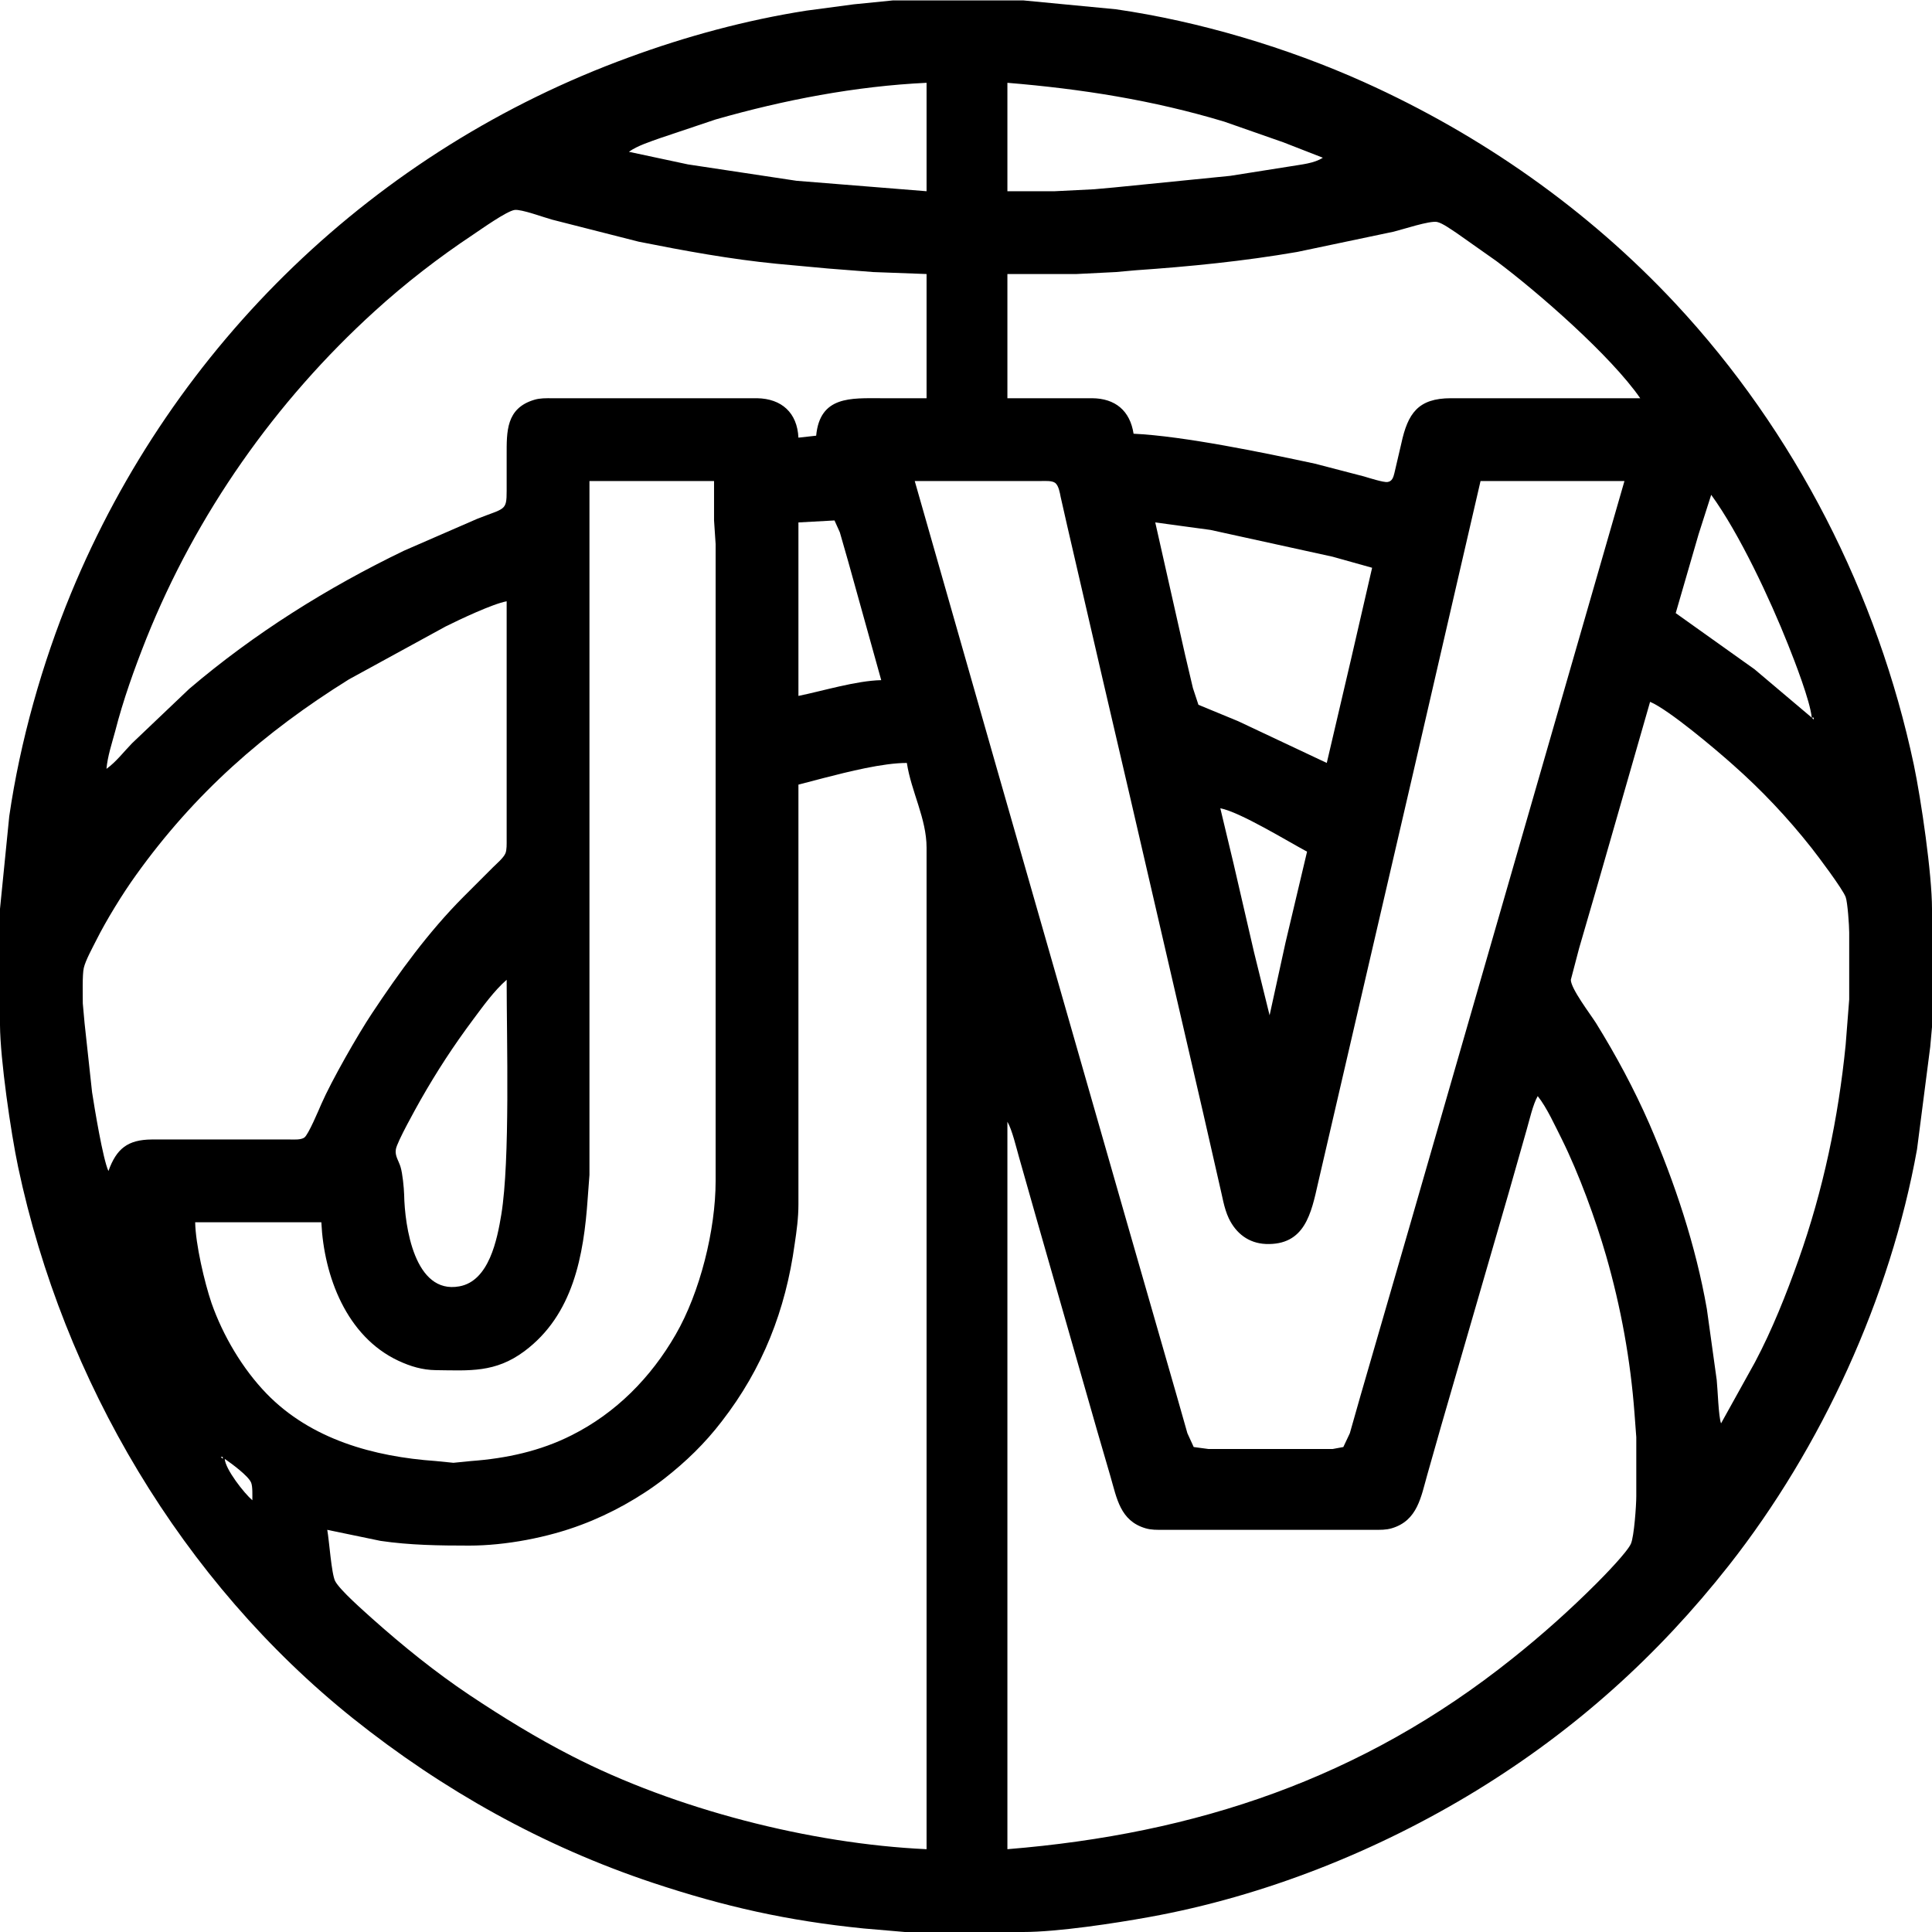 <svg xmlns="http://www.w3.org/2000/svg" width="14" height="14" viewBox="0 0 980 980" id="header-logo"><path d="M453 0.2C453 0.2 433 2.2 433 2.2 433 2.2 409 5.4 409 5.4 378.4 10.2 348.1 18.4 319 29.1 190.5 76 88.2 174.5 36 301 21.4 336.4 10.2 376.1 4.7 414 4.7 414 0 461 0 461 0 461 0 520 0 520 0.1 537.2 5.5 574.6 9.2 592 32.1 700.3 92.3 802.2 179 871.6 224.7 908.1 275.5 936.5 331 955 367.7 967.2 399.5 974.3 438 978.2 438 978.2 459 980 459 980 459 980 519 980 519 980 536.5 980 565.4 975.6 583 972.4 641.1 961.9 698.7 939 749 908.2 798.9 877.6 840.8 840 877 794 924.1 734.1 958.9 658.1 972.4 583 972.4 583 979.1 531 979.1 531 979.1 531 980 521 980 521 980 521 980 461 980 461 980 443.4 974.5 405.7 970.8 388 952.4 301.2 910.5 219 849.9 154 805.5 106.4 751.3 68.4 692 41.7 653.1 24.2 608.3 10.8 566 4.7 566 4.7 519 0.2 519 0.2 519 0.2 453 0.2 453 0.2ZM470 42C470 42 470 97 470 97 470 97 404 91.7 404 91.7 404 91.7 349 83.4 349 83.4 349 83.4 319 77 319 77 323.3 73.9 330 71.8 335 70 335 70 363 60.6 363 60.6 397.6 50.7 434 43.7 470 42ZM671 80C666.6 82.9 660.2 83.4 655 84.3 655 84.3 624 89.2 624 89.2 624 89.2 565 95.1 565 95.1 565 95.1 555 96 555 96 555 96 535 97 535 97 535 97 511 97 511 97 511 97 511 42 511 42 548.6 45.1 584.8 50.8 621 61.7 621 61.7 651 72.2 651 72.2 651 72.2 671 80 671 80ZM470 139C470 139 470 202 470 202 470 202 447 202 447 202 431.8 202 415.9 200.7 414 221 414 221 405 222 405 222 404.4 209.4 396.5 202.2 384 202 384 202 280 202 280 202 276.9 202 274 201.9 271 202.8 256.6 207.1 257 219 257 231 257 231 257 249 257 249 257 259.3 256.1 257.6 242 263.2 242 263.2 205 279.3 205 279.3 166 298.1 129 321.3 96 349.4 96 349.4 67 377 67 377 62.7 381.4 59 386.4 54 390 54.6 383.5 56.7 377.3 58.4 371 62.5 355 68.1 339.4 74.2 324 99.5 260.8 139.6 203.7 190 157.9 205.6 143.7 222.4 130.7 240 119 244.2 116.2 256.8 107.2 261 106.5 264.4 106 275.9 110.3 280 111.4 280 111.4 324 122.6 324 122.6 347.1 127.2 370.5 131.5 394 133.8 394 133.8 420 136.2 420 136.2 420 136.2 443 138 443 138 443 138 470 139 470 139ZM832 202C832 202 736 202 736 202 719.3 202 714.1 209.7 710.8 225 710.8 225 707.3 240 707.3 240 706.8 242 706.2 244.2 703.8 244.5 701.9 244.8 694.3 242.4 692 241.7 692 241.7 667 235.2 667 235.2 641.4 229.7 600.5 221.2 575 220 573.2 208.3 565.7 202.1 554 202 554 202 511 202 511 202 511 202 511 139 511 139 511 139 546 139 546 139 546 139 566 138 566 138 566 138 576 137.1 576 137.1 603.5 135.2 630.8 132.5 658 127.8 658 127.8 707 117.5 707 117.5 711.5 116.4 725.3 111.8 729 112.6 731.8 113.2 736.5 116.7 739 118.3 739 118.3 759 132.4 759 132.4 780.4 148.4 817.2 180.6 832 202ZM362.2 244C362.2 244 362.2 248 362.2 248 362.2 248 362.2 255 362.2 255 362.2 255 362.2 264 362.2 264 362.2 264 363 276 363 276 363 276 363 351 363 351 363 351 363 526 363 526 363 526 363 573 363 573 363 573 363 599 363 599 363 623.8 355.1 655.6 342.7 677 330.2 698.7 312.5 716.7 290 728 274 736.1 256.7 739.8 239 741.1 239 741.1 230 742 230 742 230 742 221 741.1 221 741.1 189.7 738.9 157.8 730.2 135.2 706.9 123 694.3 113.1 677.5 107.3 661 103.7 650.4 99.2 631.1 99 620 99 620 163 620 163 620 164.3 647.4 175.8 677.9 202 690.2 208.2 693.1 214.2 694.9 221 695 238.3 695.2 251.2 696.4 266 685.4 290.8 666.9 296.1 636.8 298.1 608 298.1 608 299 596 299 596 299 596 299 244 299 244 299 244 362.2 244 362.2 244ZM751 244C751 244 824 244 824 244 824 244 715.6 620 715.6 620 715.6 620 690.1 708 690.1 708 690.1 708 684.7 727 684.7 727 684.7 727 681.4 734 681.4 734 681.4 734 676 735 676 735 676 735 613 735 613 735 613 735 605.5 734 605.5 734 605.5 734 602.3 727 602.3 727 602.3 727 596.9 708 596.9 708 596.9 708 571.6 620 571.6 620 571.6 620 505.4 389 505.4 389 505.4 389 464 244 464 244 464 244 528 244 528 244 530 244 533.7 243.7 535.3 245 537 246.4 537.6 249.9 538 252 538 252 541.4 267 541.4 267 541.4 267 559.2 344 559.2 344 559.2 344 573.4 405 573.4 405 573.4 405 610.4 565 610.4 565 610.4 565 618.6 601 618.6 601 620 606.6 620.8 612.7 623.3 618 627 625.7 633.4 630.6 642 631 661.9 631.8 665.1 615.5 668.6 600 668.6 600 693.4 493 693.4 493 693.4 493 716.6 393 716.6 393 716.6 393 739.9 292 739.9 292 739.9 292 751 244 751 244ZM868 251C882.3 270.6 897.9 304.1 907 327 910.4 335.5 918.2 355.6 919 364 919 364 890 339.5 890 339.5 890 339.5 850 311 850 311 850 311 861.6 271 861.6 271 861.6 271 868 251 868 251ZM447 345C434.2 345.3 417.7 350.4 405 353 405 353 405 265 405 265 405 265 423.3 264 423.3 264 423.3 264 426 270 426 270 426 270 430.3 285 430.3 285 430.3 285 447 345 447 345ZM696 288C696 288 685.4 334 685.4 334 685.4 334 673 387 673 387 673 387 628 365.8 628 365.8 628 365.8 607.9 357.5 607.9 357.5 607.9 357.5 605.1 349 605.1 349 605.1 349 601.1 332 601.1 332 601.1 332 586 265 586 265 586 265 614 268.8 614 268.8 614 268.8 676 282.4 676 282.4 676 282.4 696 288 696 288ZM257 305C257 305 257 426 257 426 257 428 257.1 431.1 256.4 432.8 255.4 435.2 251.9 438.1 250 440 250 440 235 455 235 455 217.3 472.8 202.5 493.2 188.7 514 181.5 524.8 168.1 548.3 163 560 161.7 563 156.4 575.6 154.4 577 152.6 578.3 149.1 578 147 578 147 578 77 578 77 578 64.8 578.1 59.1 582.6 55 594 52.2 588 47.9 561.8 46.7 554 46.7 554 42.9 519 42.9 519 42.9 519 42 509 42 509 42 504.9 41.7 494.4 42.5 491 43.4 487.1 46.9 480.8 48.8 477 53.9 466.8 62.2 453.3 68.9 444 98.6 402.5 133.8 371.5 177 344.6 177 344.6 226 317.8 226 317.8 233 314.3 249.9 306.3 257 305ZM873 722C871.7 718.6 871.3 704.6 870.8 700 870.8 700 865.8 664 865.8 664 860.2 631.9 849.5 599.8 836.6 570 828.9 552.4 819.7 535.3 809.6 519 806.7 514.4 796.8 501.5 796.8 497 796.8 497 801 481 801 481 801 481 810.3 449 810.3 449 810.3 449 837 356 837 356 846.5 360 870.5 380.3 879 387.9 893.5 400.7 906.8 414.8 918.8 430 922.2 434.3 934.6 450.8 936.2 455 937.2 457.7 938 469.6 938 473 938 473 938 507 938 507 938 507 936.2 530 936.2 530 932.5 567.1 924.8 603.8 912.3 639 906.1 656.5 898.9 674.6 890.2 691 890.2 691 873 722 873 722ZM920 364C920 364 920 365 920 365 920 365 919 364 919 364 919 364 920 364 920 364ZM460 387C462.2 401.5 470 415.2 470 430 470 430 470 626 470 626 470 626 470 938 470 938 411 935.3 342.5 917.7 290 890.7 272 881.5 254.8 870.9 238 859.7 220.7 848.1 204.5 835 189 821.2 184.7 817.3 172.4 806.6 170 802 168.1 798.2 167 781.5 166 776 166 776 193 781.6 193 781.6 207.9 783.8 222.9 784 238 784 256.4 784 277.9 779.9 295 773.4 309.5 768 324.8 759.5 337 750 348 741.4 357.6 732.1 366.1 721 386.9 694.2 398.5 664.5 403.1 631 404.1 624.4 405 617.7 405 611 405 611 405 526 405 526 405 526 405 398 405 398 405 398 418 394.6 418 394.6 430.1 391.5 447.8 387 460 387ZM663 432C663 432 652.1 478 652.1 478 652.1 478 644 515 644 515 644 515 636.1 483 636.1 483 636.1 483 625.7 438 625.7 438 625.7 438 619 410 619 410 628.8 411.8 653.1 426.7 663 432ZM257 497C257 528 258.8 588.3 254.3 616 252.2 628.7 248.1 649.8 233 652.5 210.2 656.7 205.3 621.9 205 606 204.9 602.5 204.2 595.3 203.2 592 202.3 588.9 200.2 586.3 200.8 583 201.3 579.4 211 562.1 213.3 558 221.8 543.1 229.9 530.7 240.1 517 245.1 510.3 250.7 502.5 257 497ZM780 556C784.6 561.7 788.9 571.3 792.3 578 800.9 595.4 809.3 618.3 814.7 637 822.2 663.1 827.1 690 829.1 717 829.1 717 830 729 830 729 830 729 830 759 830 759 830 763.6 828.9 779.3 827.3 783 825.5 787.2 813.7 799.3 810 803 796.3 816.7 782.2 829.3 767 841.4 691 902.1 606.9 930.2 511 938 511 938 511 569 511 569 513.4 573.1 515.5 582.1 516.9 587 516.9 587 525.7 618 525.7 618 525.7 618 556.6 726 556.6 726 556.6 726 563.3 749 563.3 749 566.5 760 568.2 771.4 581 775.2 584 776.1 586.9 776 590 776 590 776 697 776 697 776 700.1 776 703 776.1 706 775.2 719.1 771.3 720.8 759.2 724 748 724 748 731.1 723 731.1 723 731.1 723 765.3 605 765.3 605 765.3 605 774.4 573 774.4 573 775.8 568.2 777.6 560.1 780 556ZM113 739C113 739 113 740 113 740 113 740 112 739 112 739 112 739 113 739 113 739ZM114 740C117.3 742.3 126 748.6 127.4 752.1 128.2 754.1 128 758.7 128 761 123.9 757.5 114.3 745.3 114 740Z" class="a"/></svg>